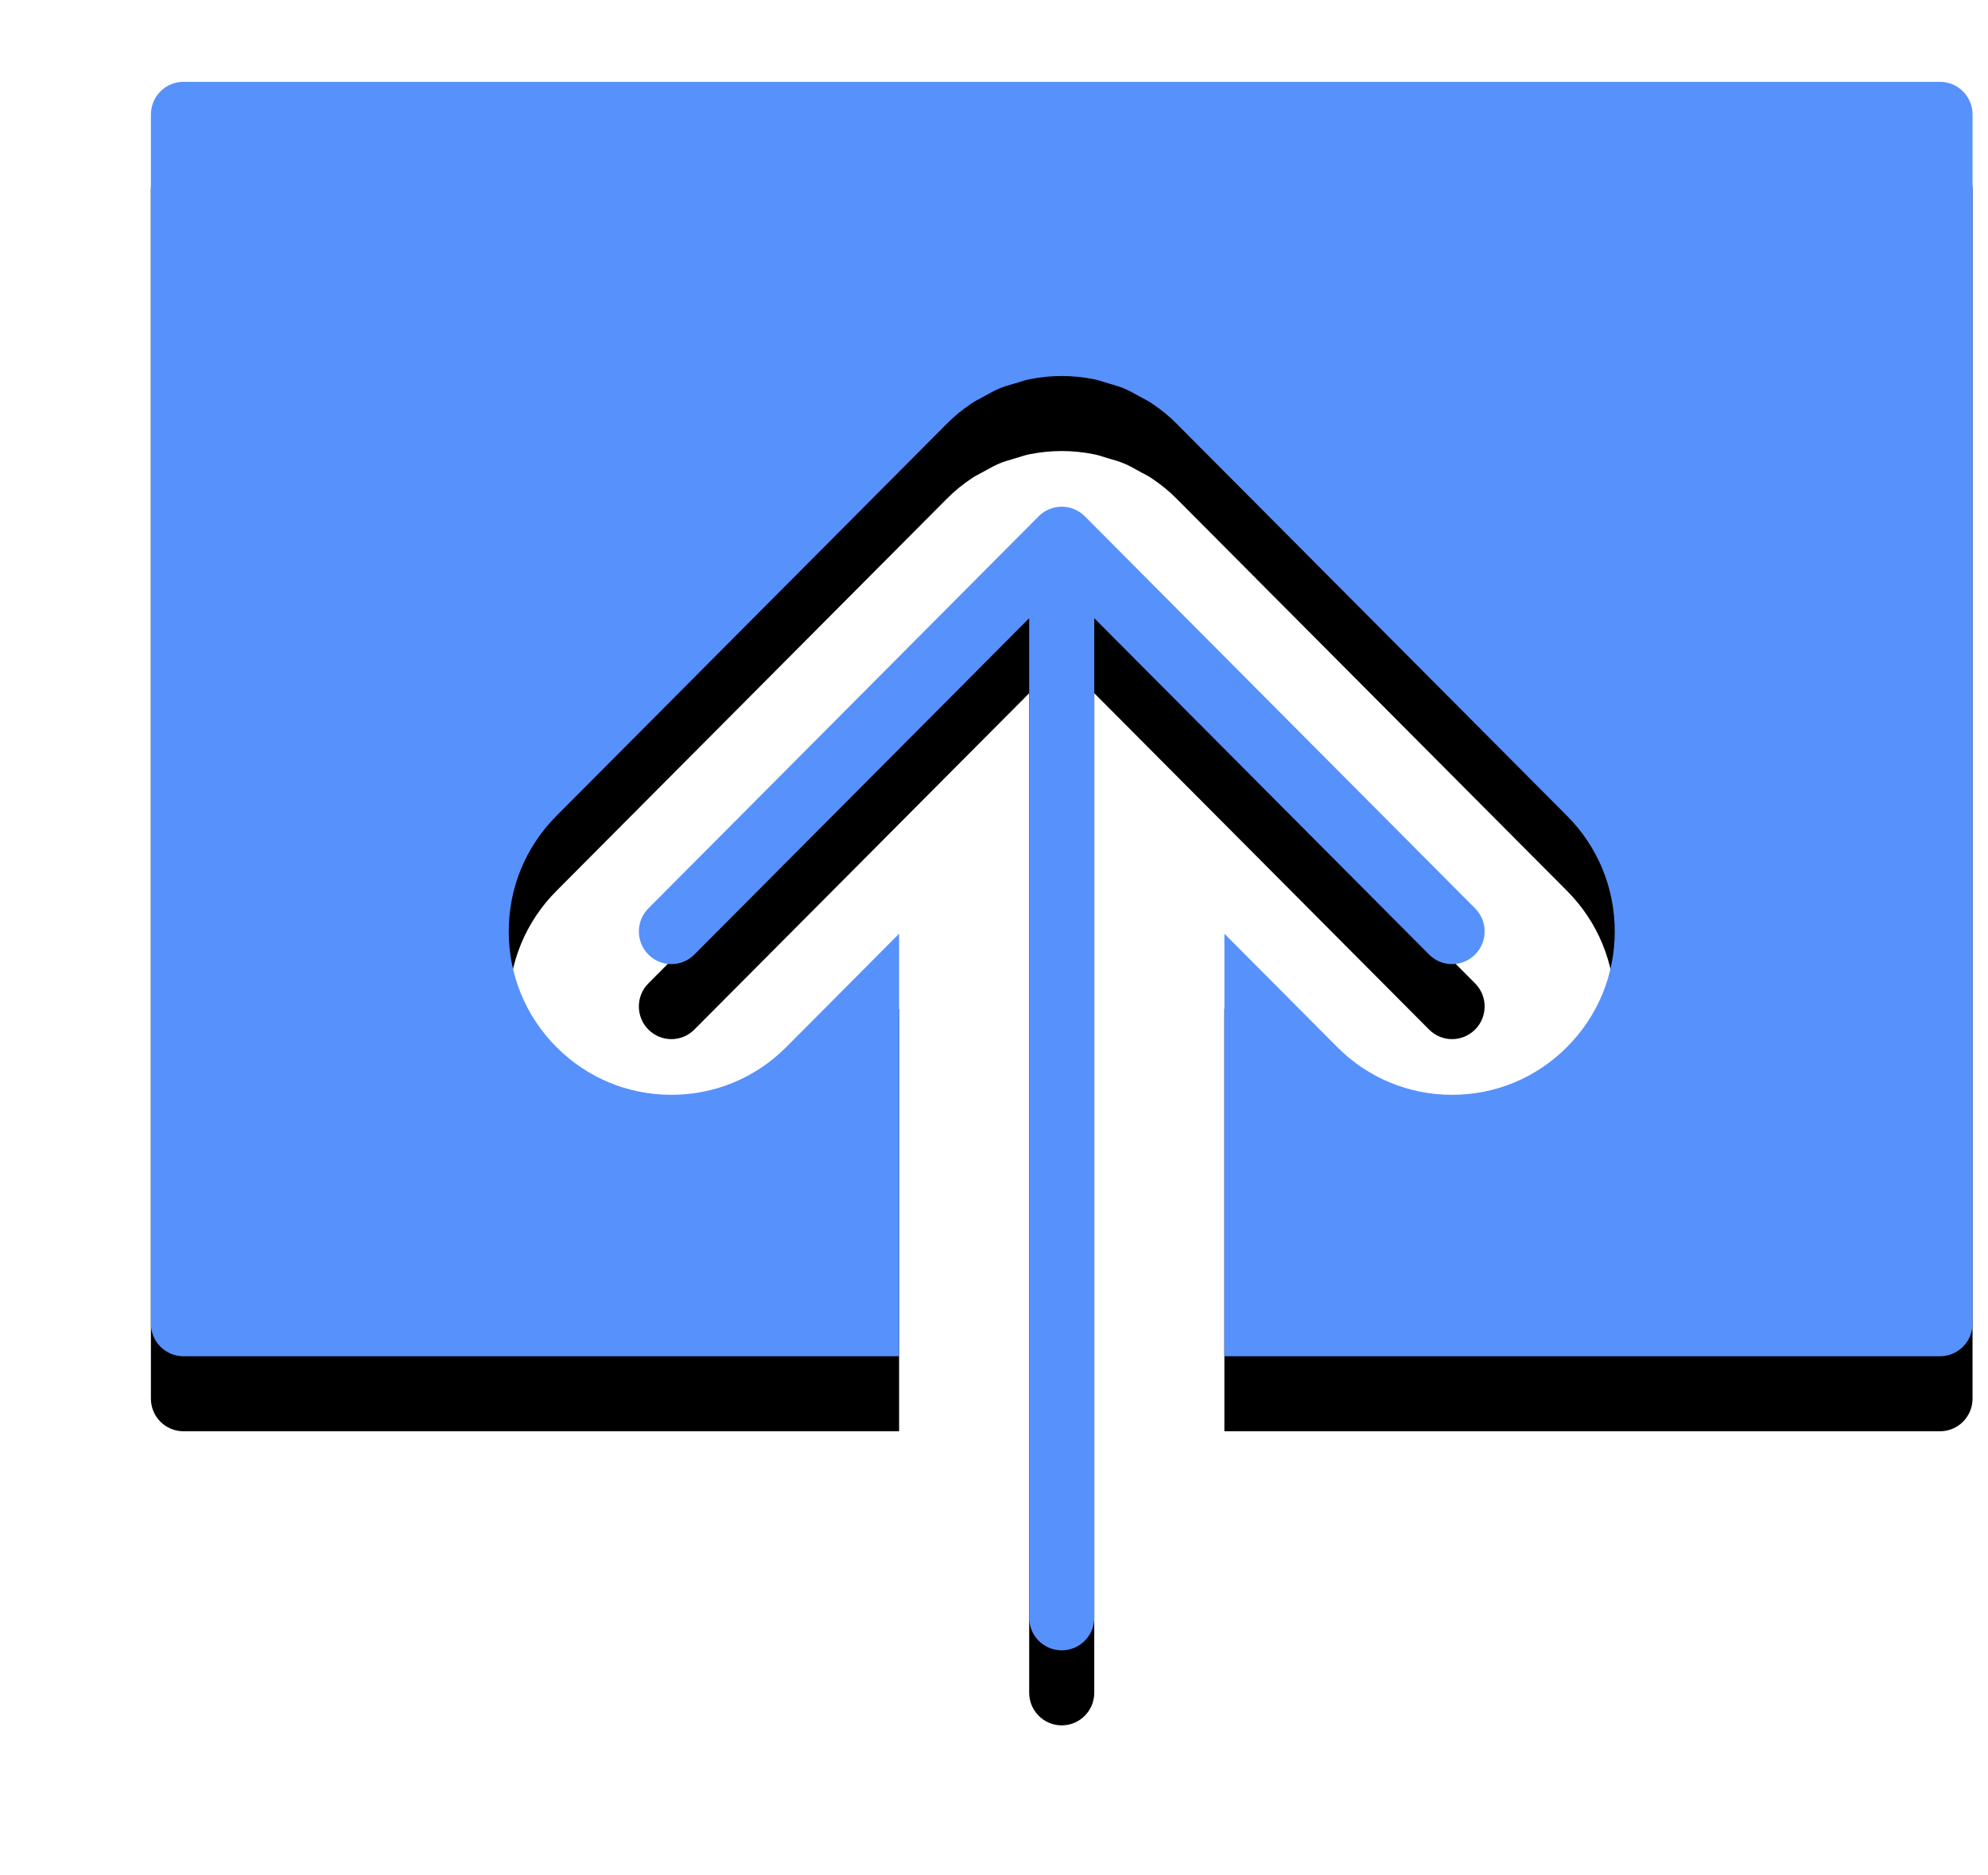 <?xml version="1.0" encoding="UTF-8"?>
<svg width="53px" height="50px" viewBox="0 0 53 50" version="1.1" xmlns="http://www.w3.org/2000/svg" xmlns:xlink="http://www.w3.org/1999/xlink">
    <!-- Generator: Sketch 44.1 (41455) - http://www.bohemiancoding.com/sketch -->
    <title>go to top btn</title>
    <desc>Created with Sketch.</desc>
    <defs>
        <path d="M18.551,34.076 L27.518,25.15 L0.871,25.15 C0.389,25.15 0,24.762 0,24.282 C0,23.803 0.389,23.415 0.871,23.415 L27.518,23.415 L18.551,14.489 C18.21,14.15 18.21,13.602 18.551,13.262 C18.891,12.923 19.442,12.923 19.782,13.262 L30.236,23.668 C30.317,23.748 30.381,23.844 30.425,23.951 C30.513,24.163 30.513,24.402 30.425,24.614 C30.381,24.72 30.317,24.817 30.236,24.896 L19.782,35.302 C19.613,35.471 19.39,35.556 19.167,35.556 C18.944,35.556 18.72,35.471 18.551,35.302 C18.21,34.963 18.21,34.415 18.551,34.076 Z M40.947,1.77635684e-15 C41.428,1.77635684e-15 41.818,0.388 41.818,0.867 L41.818,47.697 C41.818,48.177 41.428,48.565 40.947,48.565 L8.712,48.565 C8.23,48.565 7.841,48.177 7.841,47.697 L7.841,28.618 L19.106,28.618 L16.087,31.623 C15.264,32.441 14.811,33.53 14.811,34.689 C14.811,35.848 15.264,36.937 16.086,37.755 C16.908,38.573 18.003,39.025 19.167,39.025 C20.33,39.025 21.425,38.573 22.246,37.755 L32.696,27.352 C32.897,27.155 33.081,26.931 33.244,26.686 C33.301,26.604 33.346,26.517 33.391,26.43 L33.467,26.29 C33.53,26.178 33.593,26.064 33.644,25.94 C33.693,25.824 33.729,25.705 33.762,25.584 L33.809,25.429 C33.841,25.332 33.871,25.234 33.891,25.13 C34.003,24.568 34.003,23.997 33.891,23.434 C33.871,23.331 33.841,23.233 33.809,23.136 L33.762,22.981 C33.729,22.86 33.693,22.74 33.643,22.622 C33.594,22.504 33.534,22.394 33.473,22.285 L33.391,22.135 C33.346,22.047 33.301,21.961 33.243,21.877 C33.081,21.634 32.897,21.41 32.698,21.214 L22.247,10.81 C21.425,9.991 20.33,9.539 19.167,9.539 C18.003,9.539 16.908,9.991 16.087,10.81 C15.264,11.628 14.811,12.717 14.811,13.876 C14.811,15.034 15.264,16.123 16.087,16.941 L19.106,19.946 L7.841,19.946 L7.841,0.867 C7.841,0.388 8.23,1.77635684e-15 8.712,1.77635684e-15 L40.947,1.77635684e-15 Z" id="path-1"></path>
        <filter x="-21.5%" y="-14.4%" width="133.5%" height="128.8%" filterUnits="objectBoundingBox" id="filter-2">
            <feOffset dx="-2" dy="0" in="SourceAlpha" result="shadowOffsetOuter1"></feOffset>
            <feGaussianBlur stdDeviation="2" in="shadowOffsetOuter1" result="shadowBlurOuter1"></feGaussianBlur>
            <feColorMatrix values="0 0 0 0 0   0 0 0 0 0   0 0 0 0 0  0 0 0 0.294 0" type="matrix" in="shadowBlurOuter1"></feColorMatrix>
        </filter>
    </defs>
    <g id="Page-1" stroke="none" stroke-width="1" fill="none" fill-rule="evenodd">
        <g id="home" transform="translate(-1387, -1626)" fill-rule="nonzero">
            <g id="go-to-top-btn" transform="translate(1390, 1628)">
                <g id="noun_289303_cc" transform="translate(25.088, 21) scale(1, -1) rotate(90) translate(-25.088, -21) translate(4.088, -3.5)">
                    <g id="Group">
                        <g id="Combined-Shape">
                            <g>
                                <use fill="black" fill-opacity="1" filter="url(#filter-2)" xlink:href="#path-1"></use>
                                <use fill="#5791FB" fill-rule="evenodd" xlink:href="#path-1"></use>
                            </g>
                        </g>
                    </g>
                </g>
            </g>
        </g>
    </g>
</svg>